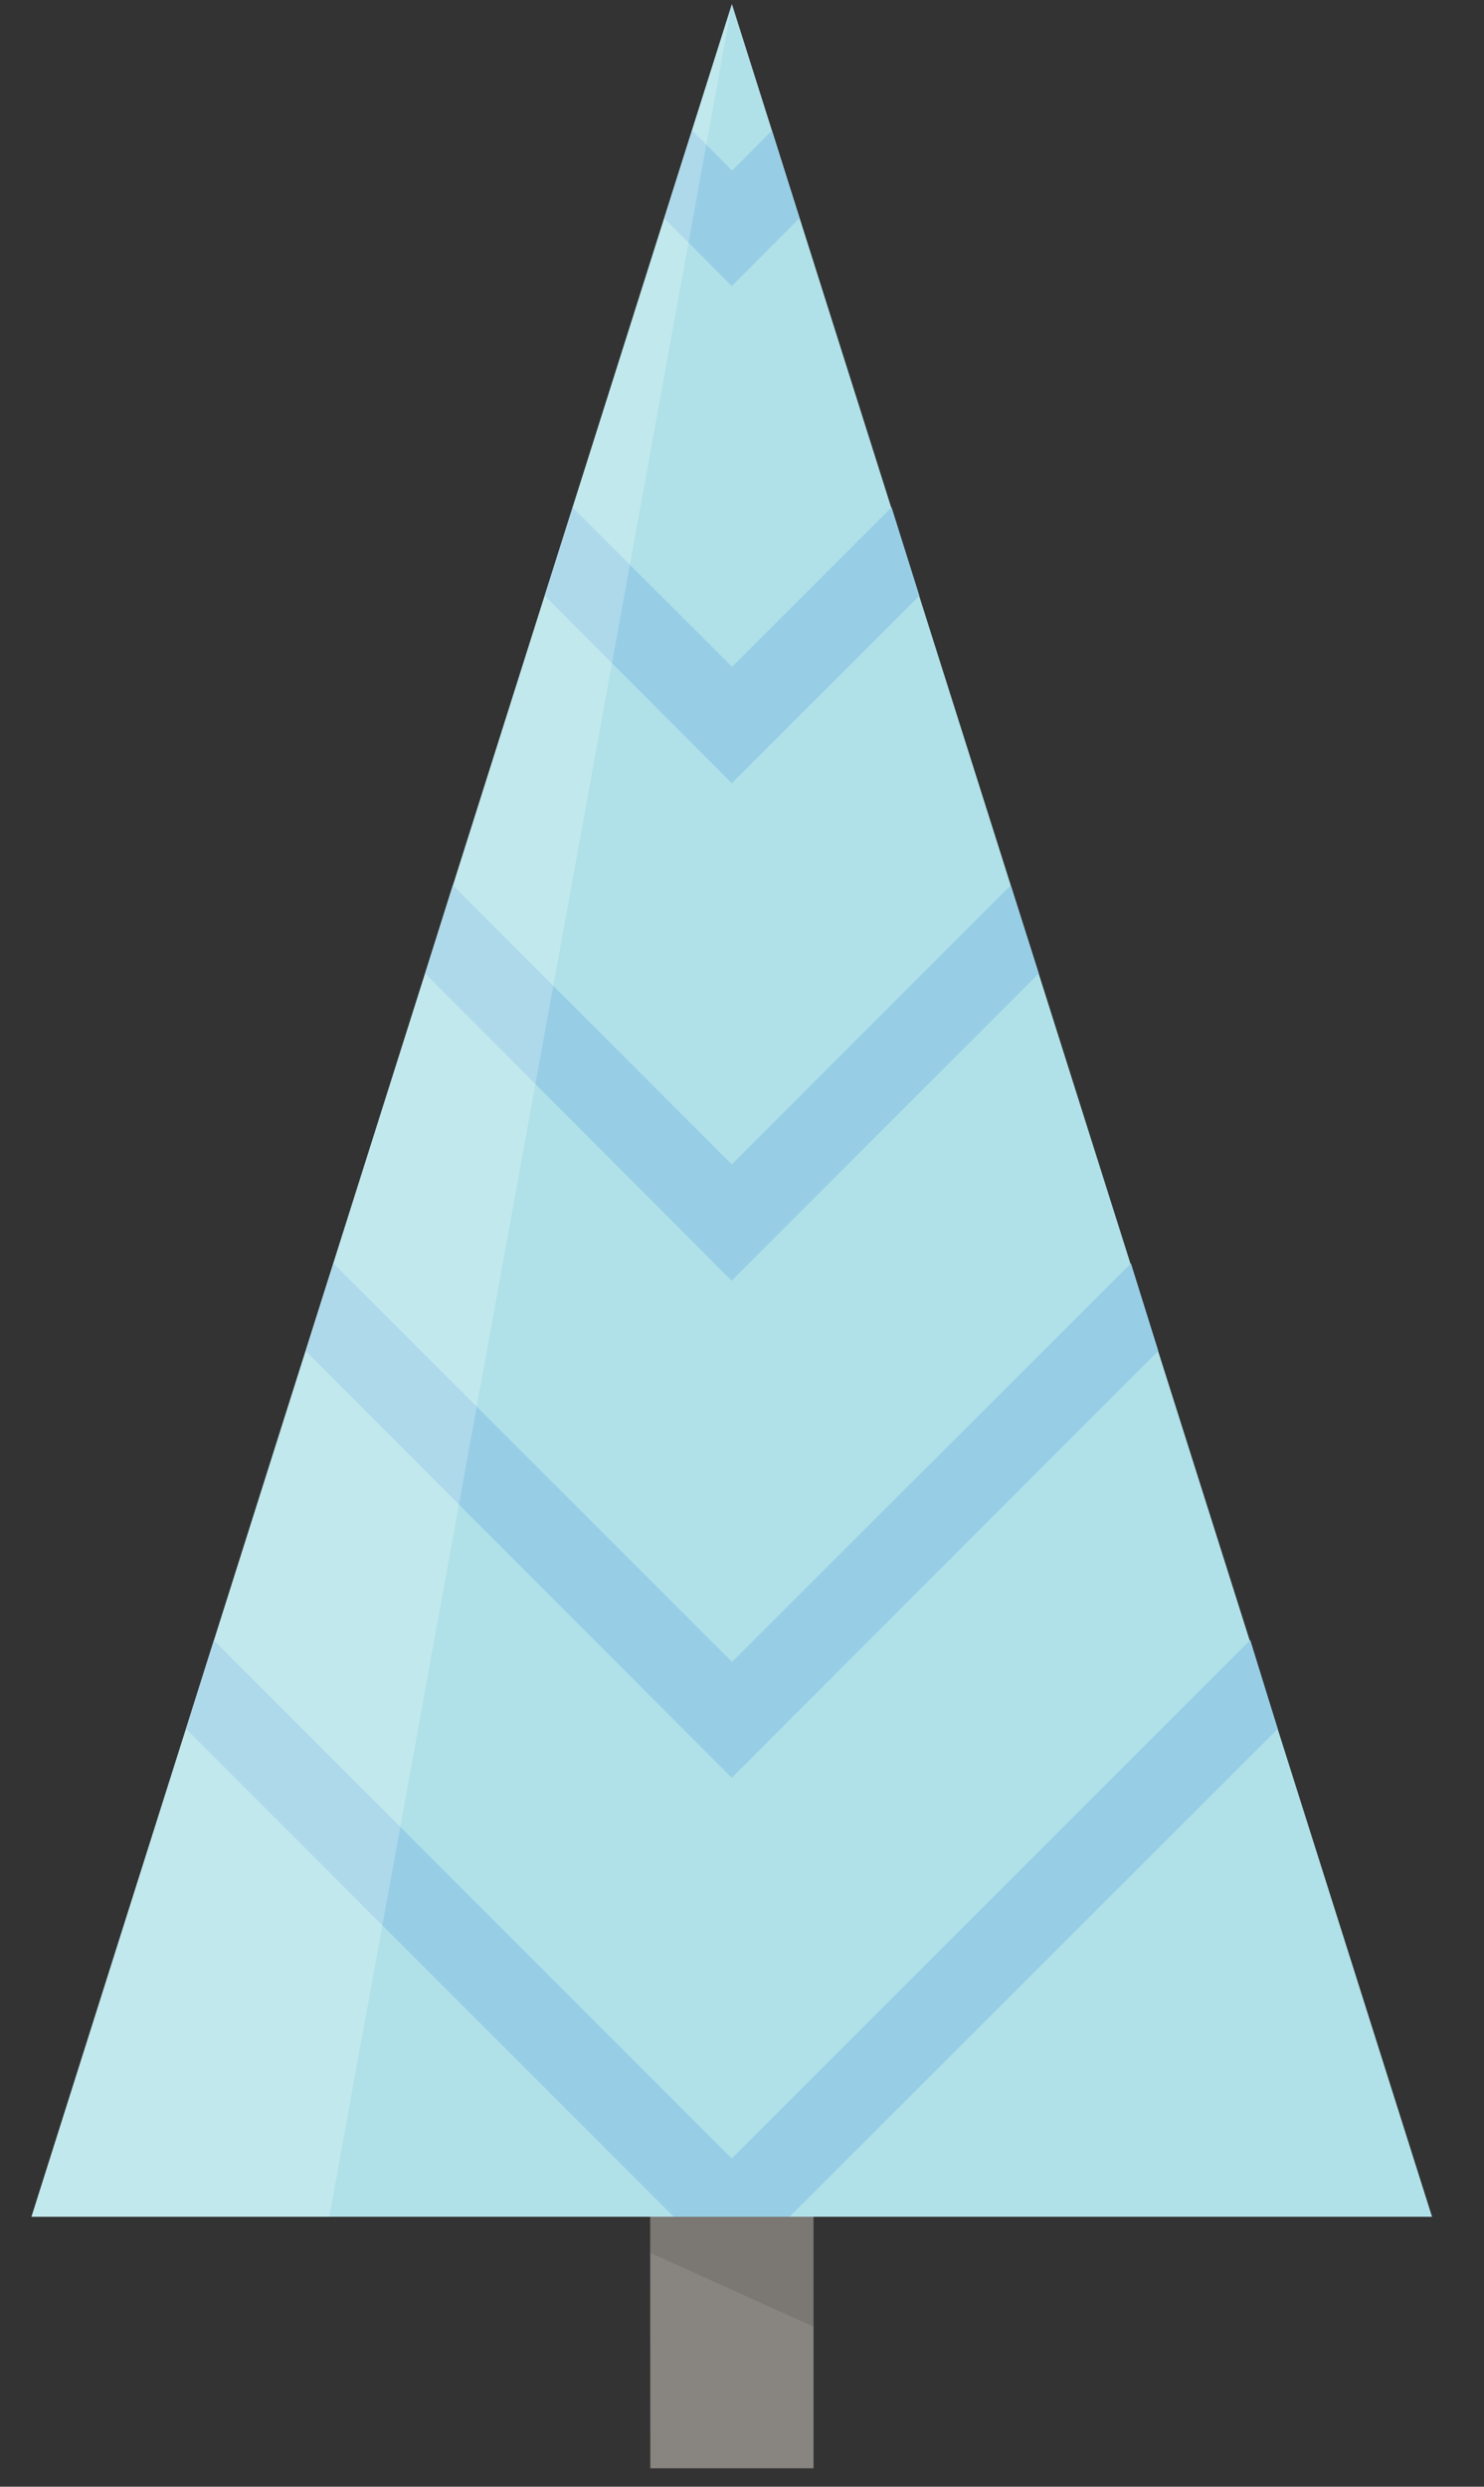 <?xml version="1.0" encoding="UTF-8"?>
<svg width="40px" height="67px" viewBox="0 0 40 67" version="1.1" xmlns="http://www.w3.org/2000/svg" xmlns:xlink="http://www.w3.org/1999/xlink">
    <rect x="0" y="0" width="40" height="67" fill="#333333" stroke="none"/>
    <!-- Generator: Sketch 47.1 (45422) - http://www.bohemiancoding.com/sketch -->
    <title>tree2</title>
    <desc>Created with Sketch.</desc>
    <defs></defs>
    <g id="Page-1" stroke="none" stroke-width="1" fill="none" fill-rule="evenodd">
        <g id="tree2" transform="translate(-3, -2)">
            <polygon id="Shape" fill="#000000" fill-rule="nonzero" opacity="0.1" points="5.36 58.096 10.04 58.096 10.04 60.388 5.36 58.848"></polygon>
            <polygon id="Shape" fill="#888480" fill-rule="nonzero" points="20.52 49.532 24.928 49.532 24.928 68.504 20.528 68.504"></polygon>
            <polygon id="Shape" fill="#B0E1E8" fill-rule="nonzero" points="22.728 2.108 3.848 61.728 41.6 61.728"></polygon>
            <polygon id="Shape" points="22.728 2.108 3.848 61.728 41.6 61.728"></polygon>
            <polygon id="Shape" fill="#000000" fill-rule="nonzero" opacity="0.1" points="20.52 61.728 24.928 61.728 24.928 64.688 20.528 62.7"></polygon>
            <polygon id="Shape" fill="#97CEE6" fill-rule="nonzero" points="31 28.228 22.72 36.508 14.46 28.228 15.204 25.852 22.724 33.372 30.244 25.852"></polygon>
            <polygon id="Shape" fill="#97CEE6" fill-rule="nonzero" points="34.22 38.4 22.724 49.9 11.244 38.404 11.992 36.044 22.732 46.776 33.484 36.04"></polygon>
            <path d="M37.44,48.584 L24.28,61.728 L21.16,61.728 L8.016,48.584 L8.764,46.196 L22.724,60.156 L36.7,46.188 L37.44,48.584 Z M24.548,7.88 L22.724,9.708 L20.908,7.884 L21.656,5.516 L22.736,6.596 L23.808,5.516 L24.548,7.88 Z M27.78,18.052 L22.724,23.104 L17.684,18.052 L18.436,15.676 L22.732,19.964 L27.032,15.668 L27.78,18.052 Z" id="Shape" fill="#97CEE6" fill-rule="nonzero"></path>
            <polygon id="Shape" fill="#FFFFFF" fill-rule="nonzero" opacity="0.22" points="22.728 2.108 11.876 61.728 3.844 61.728"></polygon>
        </g>
    </g>
</svg>